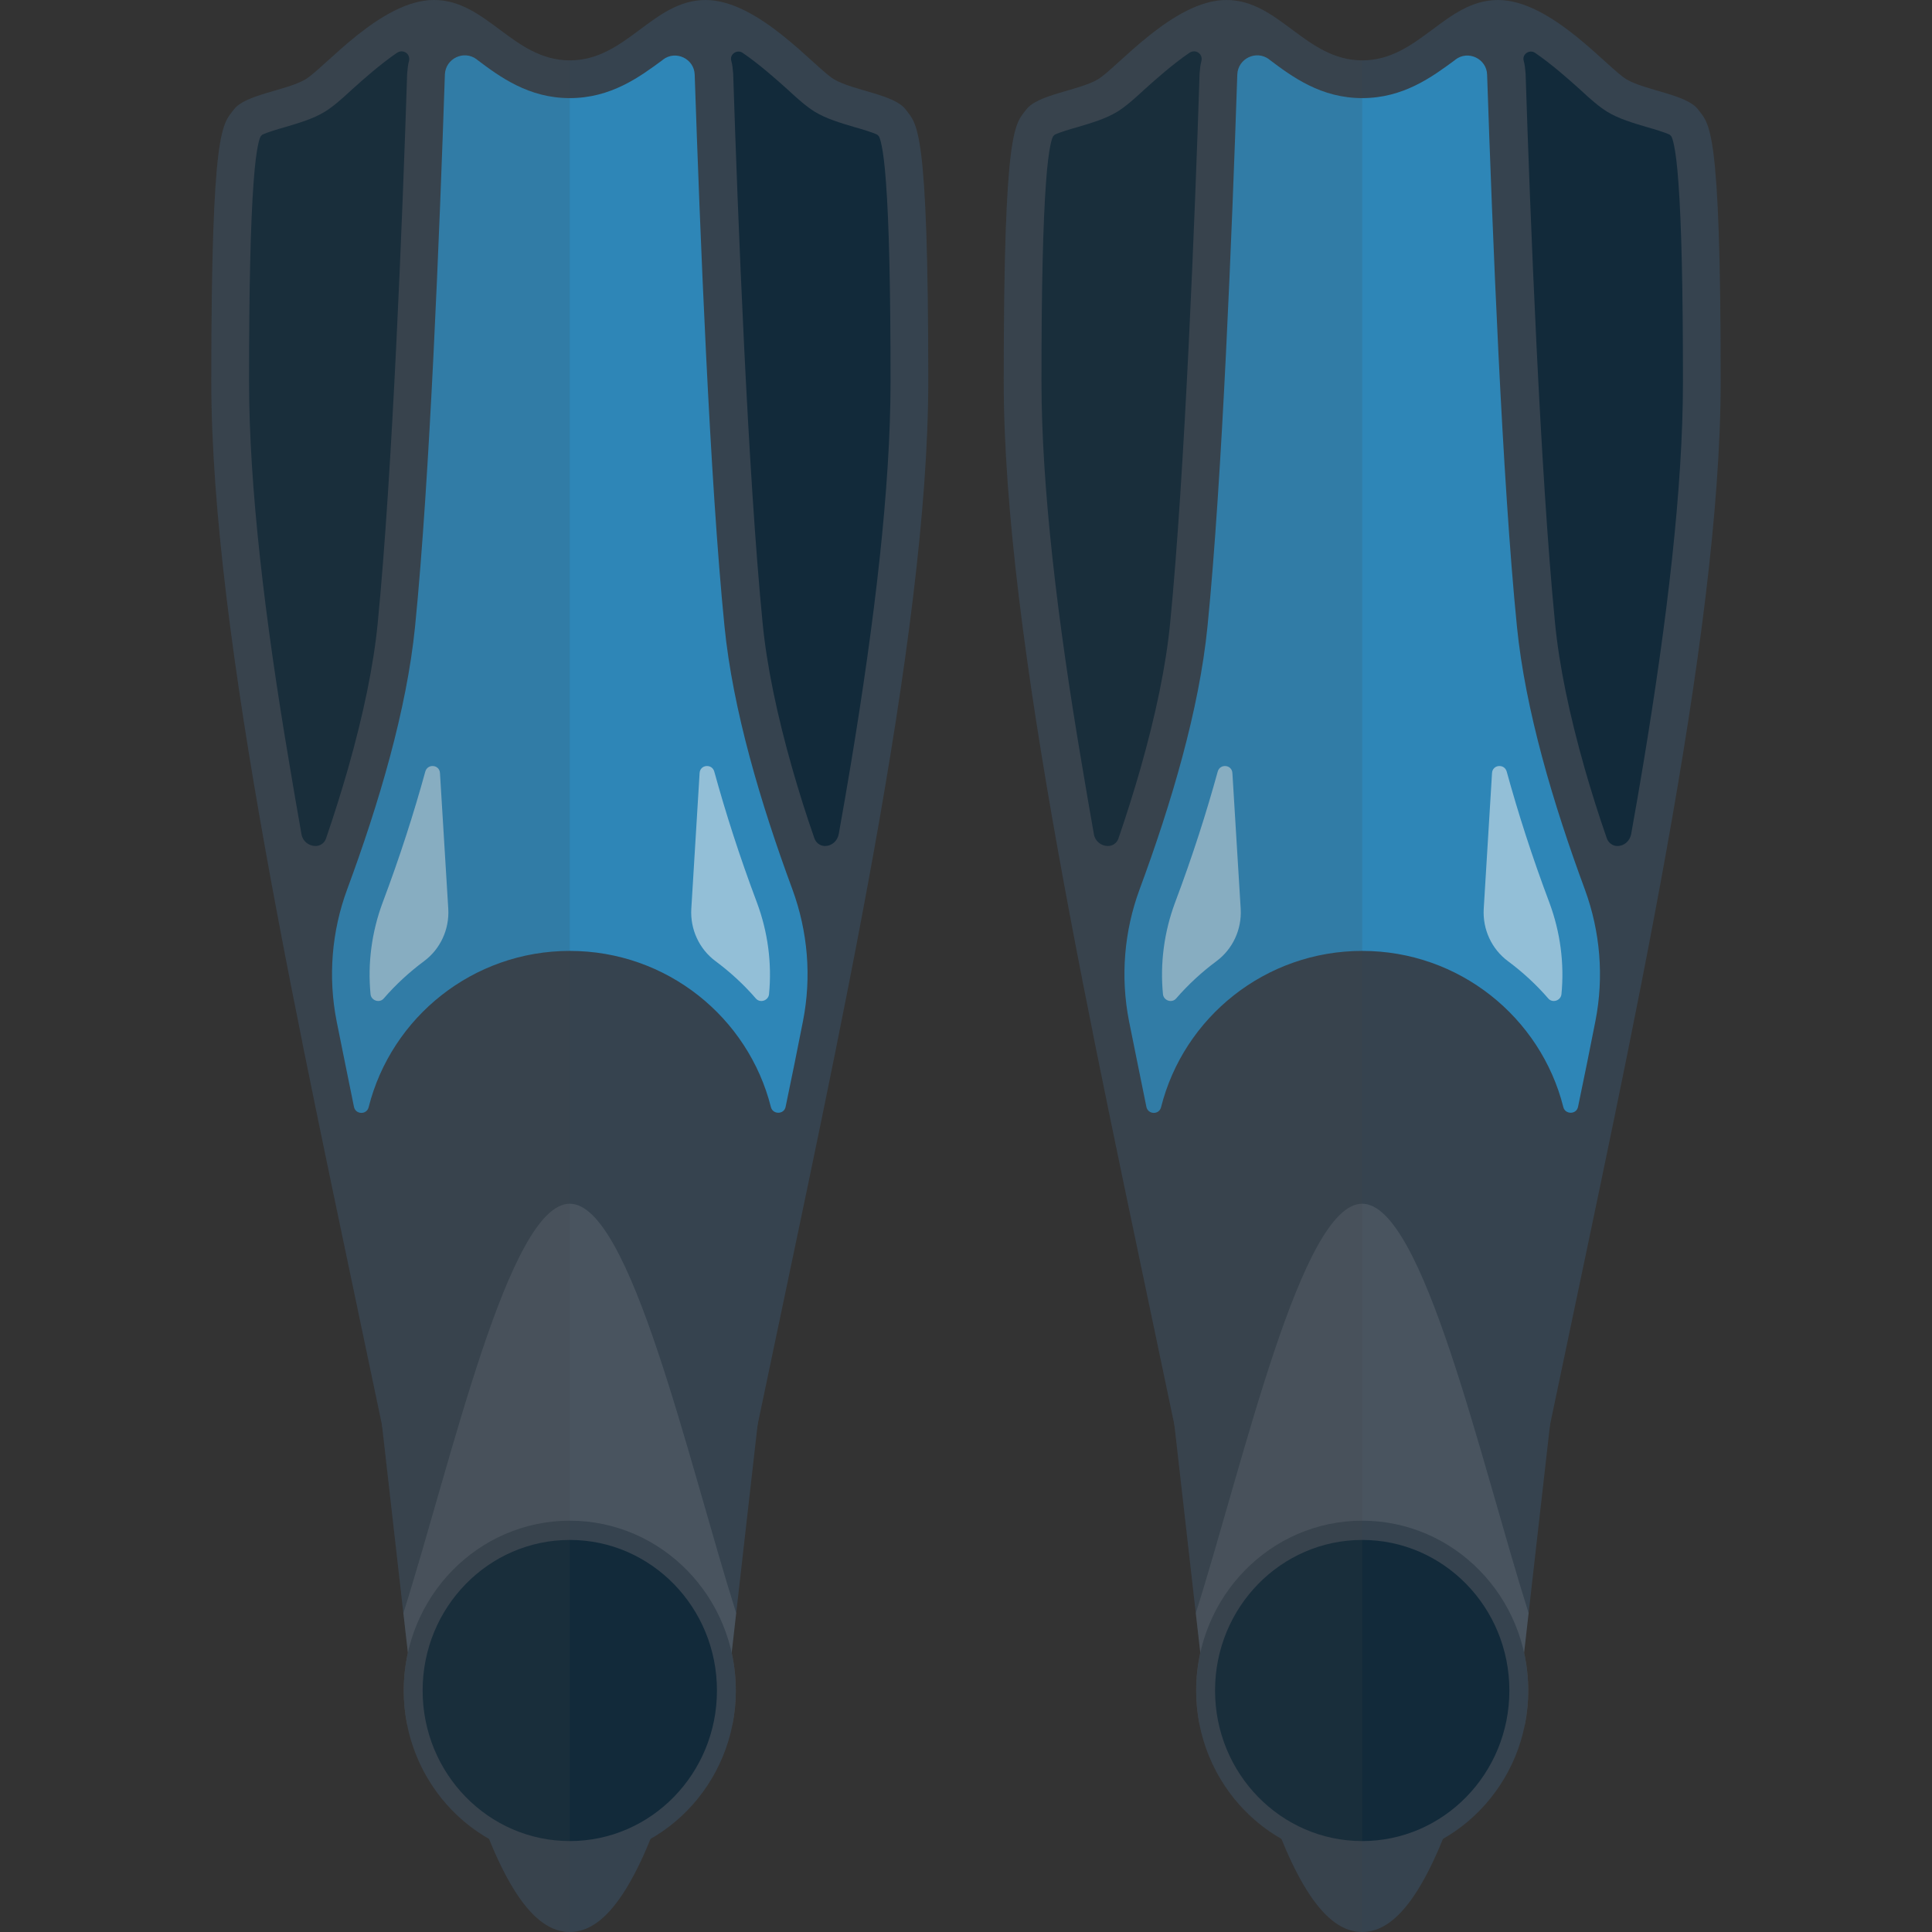<svg version="1.1" xmlns="http://www.w3.org/2000/svg" x="0" y="0" viewBox="0 0 512 512" xml:space="preserve"><rect x="0" y="0" width="512" height="512" fill="#333333" stroke="none"/><style type="text/css">.st0{fill:#36434f}.st1{opacity:.1;fill:#f8f8f8}.st2{fill:#2e86b7}.st3{fill:#122a3a}.st4{opacity:.5;fill:#f8f8f8}.st5{opacity:.15;fill:#444}</style><path class="st0" d="M240 29c-3-4-14-5-19-8S201 0 187 0s-21 16-36 16-22-16-36-16-29 18-34 21-16 4-19 8-6 4-6 72 24 175 43 266 32 145 52 145 33-54 52-145 43-198 43-266-3-68-6-72z"/><path class="st0" d="M151 358H99l10 88h84l10-88z"/><path class="st1" d="M194.1 457c.6-2.9.9-5.9.9-9 0-3.4-.4-6.8-1.1-10l1.2-10.5C182.3 387 167.1 319 151 319s-31.3 68-44.1 108.5l1.2 10.5c-.7 3.2-1.1 6.5-1.1 10 0 3.1.3 6.1.9 9h86.2z"/><ellipse class="st0" cx="151" cy="448" rx="44" ry="45"/><path class="st2" d="M110 166c-2.2 22.1-9.6 47-18 69.7-4.1 11.1-5.1 23.2-2.8 34.9 1.5 7.6 3.1 15.2 4.6 22.7.4 2.1 3.4 2.2 3.9.1 6-23.8 27.6-41.4 53.3-41.4 25.7 0 47.3 17.6 53.3 41.4.5 2 3.5 2 3.9-.1 1.6-7.6 3.1-15.1 4.6-22.7 2.3-11.7 1.3-23.7-2.8-34.9-8.4-22.7-15.8-47.6-18-69.7-3.9-38.9-6.5-104.8-7.9-146.2-.1-4.2-5-6.6-8.4-4l-.1.1C169.5 20.4 161.9 26 151 26s-18.5-5.6-24.6-10.2l-.1-.1c-3.4-2.5-8.2-.2-8.4 4-1.4 41.5-4 107.4-7.9 146.3z"/><ellipse class="st3" cx="151" cy="448" rx="39" ry="39.9"/><path class="st3" d="M108.4 16.1c-.3 1.1-.4 2.2-.5 3.4-1.2 37.4-3.9 106-7.8 145.6-1.1 11.3-3.8 24.3-7.9 38.7-1.7 5.9-3.6 12-5.8 18.4-.4 1.2-1.5 2-2.8 2-1.8 0-3.4-1.3-3.7-3.1-1.1-6.3-2.2-12.5-3.2-18.6C70.2 164.2 66 129 66 101c0-24.6.4-41.8 1.2-52.6.7-9.9 1.7-11.9 1.8-12.1 0-.1.2-.3.4-.5l.1-.1c1.2-.6 4.2-1.5 6-2 3.7-1.1 7.5-2.2 10.6-4.1 2.1-1.3 4.3-3.2 7.2-5.9 3-2.7 7.5-6.7 11.9-9.7 1.7-1.1 3.6.3 3.2 2.1zm126.4 32.3c-.7-9.9-1.7-11.9-1.8-12.1 0-.1-.2-.3-.4-.5l-.1-.1c-1.2-.6-4.2-1.5-6-2-3.7-1.1-7.5-2.2-10.6-4.1-2.1-1.3-4.3-3.2-7.2-5.9-3-2.7-7.5-6.7-11.9-9.7-1.5-1-3.5.4-3 2.1.3 1.1.4 2.2.5 3.4 1.2 37.4 3.9 106 7.8 145.6 1.1 11.3 3.8 24.3 7.9 38.7 1.7 5.9 3.6 12 5.8 18.3.4 1.2 1.5 2.1 2.8 2.1 1.9 0 3.4-1.4 3.7-3.3 1.1-6.2 2.2-12.4 3.2-18.5 6.3-38 10.5-73.2 10.5-101.2 0-24.8-.4-42-1.2-52.8z"/><path class="st4" d="M116.6 204.9c-.1-2.3-3.3-2.6-3.9-.4-3 10.9-6.7 22.5-11.3 34.7-2.9 7.8-4 16.1-3.2 24.3.2 1.7 2.4 2.4 3.5 1.1 3.2-3.7 6.8-7 10.7-9.9 4.3-3.2 6.7-8.4 6.4-13.8l-2.2-36zm68.8 0c.1-2.3 3.3-2.6 3.9-.4 3 10.9 6.7 22.5 11.3 34.7 2.9 7.8 4 16.1 3.2 24.3-.2 1.7-2.4 2.4-3.5 1.1-3.2-3.7-6.8-7-10.7-9.9-4.3-3.2-6.7-8.4-6.4-13.8l2.2-36z"/><path class="st5" d="M115 0c-14 0-29 18-34 21s-16 4-19 8-6 4-6 72 24 175 43 266c.8 3.6 1.5 7.2 2.2 10.6l5.7 49.9 1.2 10.5c-.2.8-.3 1.6-.5 2.4v.1c-.1.7-.2 1.5-.3 2.3v.3c-.1.7-.1 1.4-.2 2.1v.4c0 .8-.1 1.6-.1 2.5 0 16.9 9.1 31.6 22.6 39.3 6.6 16 13.4 24.6 21.4 24.6V16c-15 0-22-16-36-16z"/><path class="st0" d="M450 29c-3-4-14-5-19-8S411 0 397 0s-21 16-36 16-22-16-36-16-29 18-34 21-16 4-19 8-6 4-6 72 24 175 43 266 32 145 52 145 33-54 52-145 43-198 43-266-3-68-6-72z"/><path class="st0" d="M361 358h-52l10 88h84l10-88z"/><path class="st1" d="M404.1 457c.6-2.9.9-5.9.9-9 0-3.4-.4-6.8-1.1-10l1.2-10.5C392.3 387 377.1 319 361 319s-31.3 68-44.1 108.5l1.2 10.5c-.7 3.2-1.1 6.5-1.1 10 0 3.1.3 6.1.9 9h86.2z"/><ellipse class="st0" cx="361" cy="448" rx="44" ry="45"/><path class="st2" d="M320 166c-2.2 22.1-9.6 47-18 69.7-4.1 11.1-5.1 23.2-2.8 34.9 1.5 7.6 3.1 15.2 4.6 22.7.4 2.1 3.4 2.2 3.9.1 6-23.8 27.6-41.4 53.3-41.4 25.7 0 47.3 17.6 53.3 41.4.5 2 3.5 2 3.9-.1 1.6-7.6 3.1-15.1 4.6-22.7 2.3-11.7 1.3-23.7-2.8-34.9-8.4-22.7-15.8-47.6-18-69.7-3.9-38.9-6.5-104.8-7.9-146.2-.1-4.2-5-6.6-8.4-4l-.1.1C379.5 20.4 371.9 26 361 26s-18.5-5.6-24.6-10.2l-.1-.1c-3.4-2.5-8.2-.2-8.4 4-1.4 41.5-4 107.4-7.9 146.3z"/><ellipse class="st3" cx="361" cy="448" rx="39" ry="39.9"/><path class="st3" d="M318.4 16.1c-.3 1.1-.4 2.2-.5 3.4-1.2 37.4-3.9 106-7.8 145.6-1.1 11.3-3.8 24.3-7.9 38.7-1.7 5.9-3.6 12-5.8 18.4-.4 1.2-1.5 2-2.8 2-1.8 0-3.4-1.3-3.7-3.1-1.1-6.3-2.2-12.5-3.2-18.6C280.2 164.2 276 129 276 101c0-24.6.4-41.8 1.2-52.6.7-9.9 1.7-11.9 1.8-12.1 0-.1.2-.3.4-.5l.1-.1c1.2-.6 4.2-1.5 6-2 3.7-1.1 7.5-2.2 10.6-4.1 2.1-1.3 4.3-3.2 7.2-5.9 3-2.7 7.5-6.7 11.9-9.7 1.7-1.1 3.6.3 3.2 2.1zm126.4 32.3c-.7-9.9-1.7-11.9-1.8-12.1 0-.1-.2-.3-.4-.5l-.1-.1c-1.2-.6-4.2-1.5-6-2-3.7-1.1-7.5-2.2-10.6-4.1-2.1-1.3-4.3-3.2-7.2-5.9-3-2.7-7.5-6.7-11.9-9.7-1.5-1-3.5.4-3 2.1.3 1.1.4 2.2.5 3.4 1.2 37.4 3.9 106 7.8 145.6 1.1 11.3 3.8 24.3 7.9 38.7 1.7 5.9 3.6 12 5.8 18.3.4 1.2 1.5 2.1 2.8 2.1 1.9 0 3.4-1.4 3.7-3.3 1.1-6.2 2.2-12.4 3.2-18.5 6.3-38 10.5-73.2 10.5-101.2 0-24.8-.4-42-1.2-52.8z"/><path class="st4" d="M326.6 204.9c-.1-2.3-3.3-2.6-3.9-.4-3 10.9-6.7 22.5-11.3 34.7-2.9 7.8-4 16.1-3.2 24.3.2 1.7 2.4 2.4 3.5 1.1 3.2-3.7 6.8-7 10.7-9.9 4.3-3.2 6.7-8.4 6.4-13.8l-2.2-36zm68.8 0c.1-2.3 3.3-2.6 3.9-.4 3 10.9 6.7 22.5 11.3 34.7 2.9 7.8 4 16.1 3.2 24.3-.2 1.7-2.4 2.4-3.5 1.1-3.2-3.7-6.8-7-10.7-9.9-4.3-3.2-6.7-8.4-6.4-13.8l2.2-36z"/><path class="st5" d="M325 0c-14 0-29 18-34 21s-16 4-19 8-6 4-6 72 24 175 43 266c.8 3.6 1.5 7.2 2.2 10.6l5.7 49.9 1.2 10.5c-.2.8-.3 1.6-.5 2.4v.1c-.1.7-.2 1.5-.3 2.3v.3c-.1.7-.1 1.4-.2 2.1v.4c0 .8-.1 1.6-.1 2.5 0 16.9 9.1 31.6 22.6 39.3 6.6 16 13.4 24.6 21.4 24.6V16c-15 0-22-16-36-16z"/></svg>